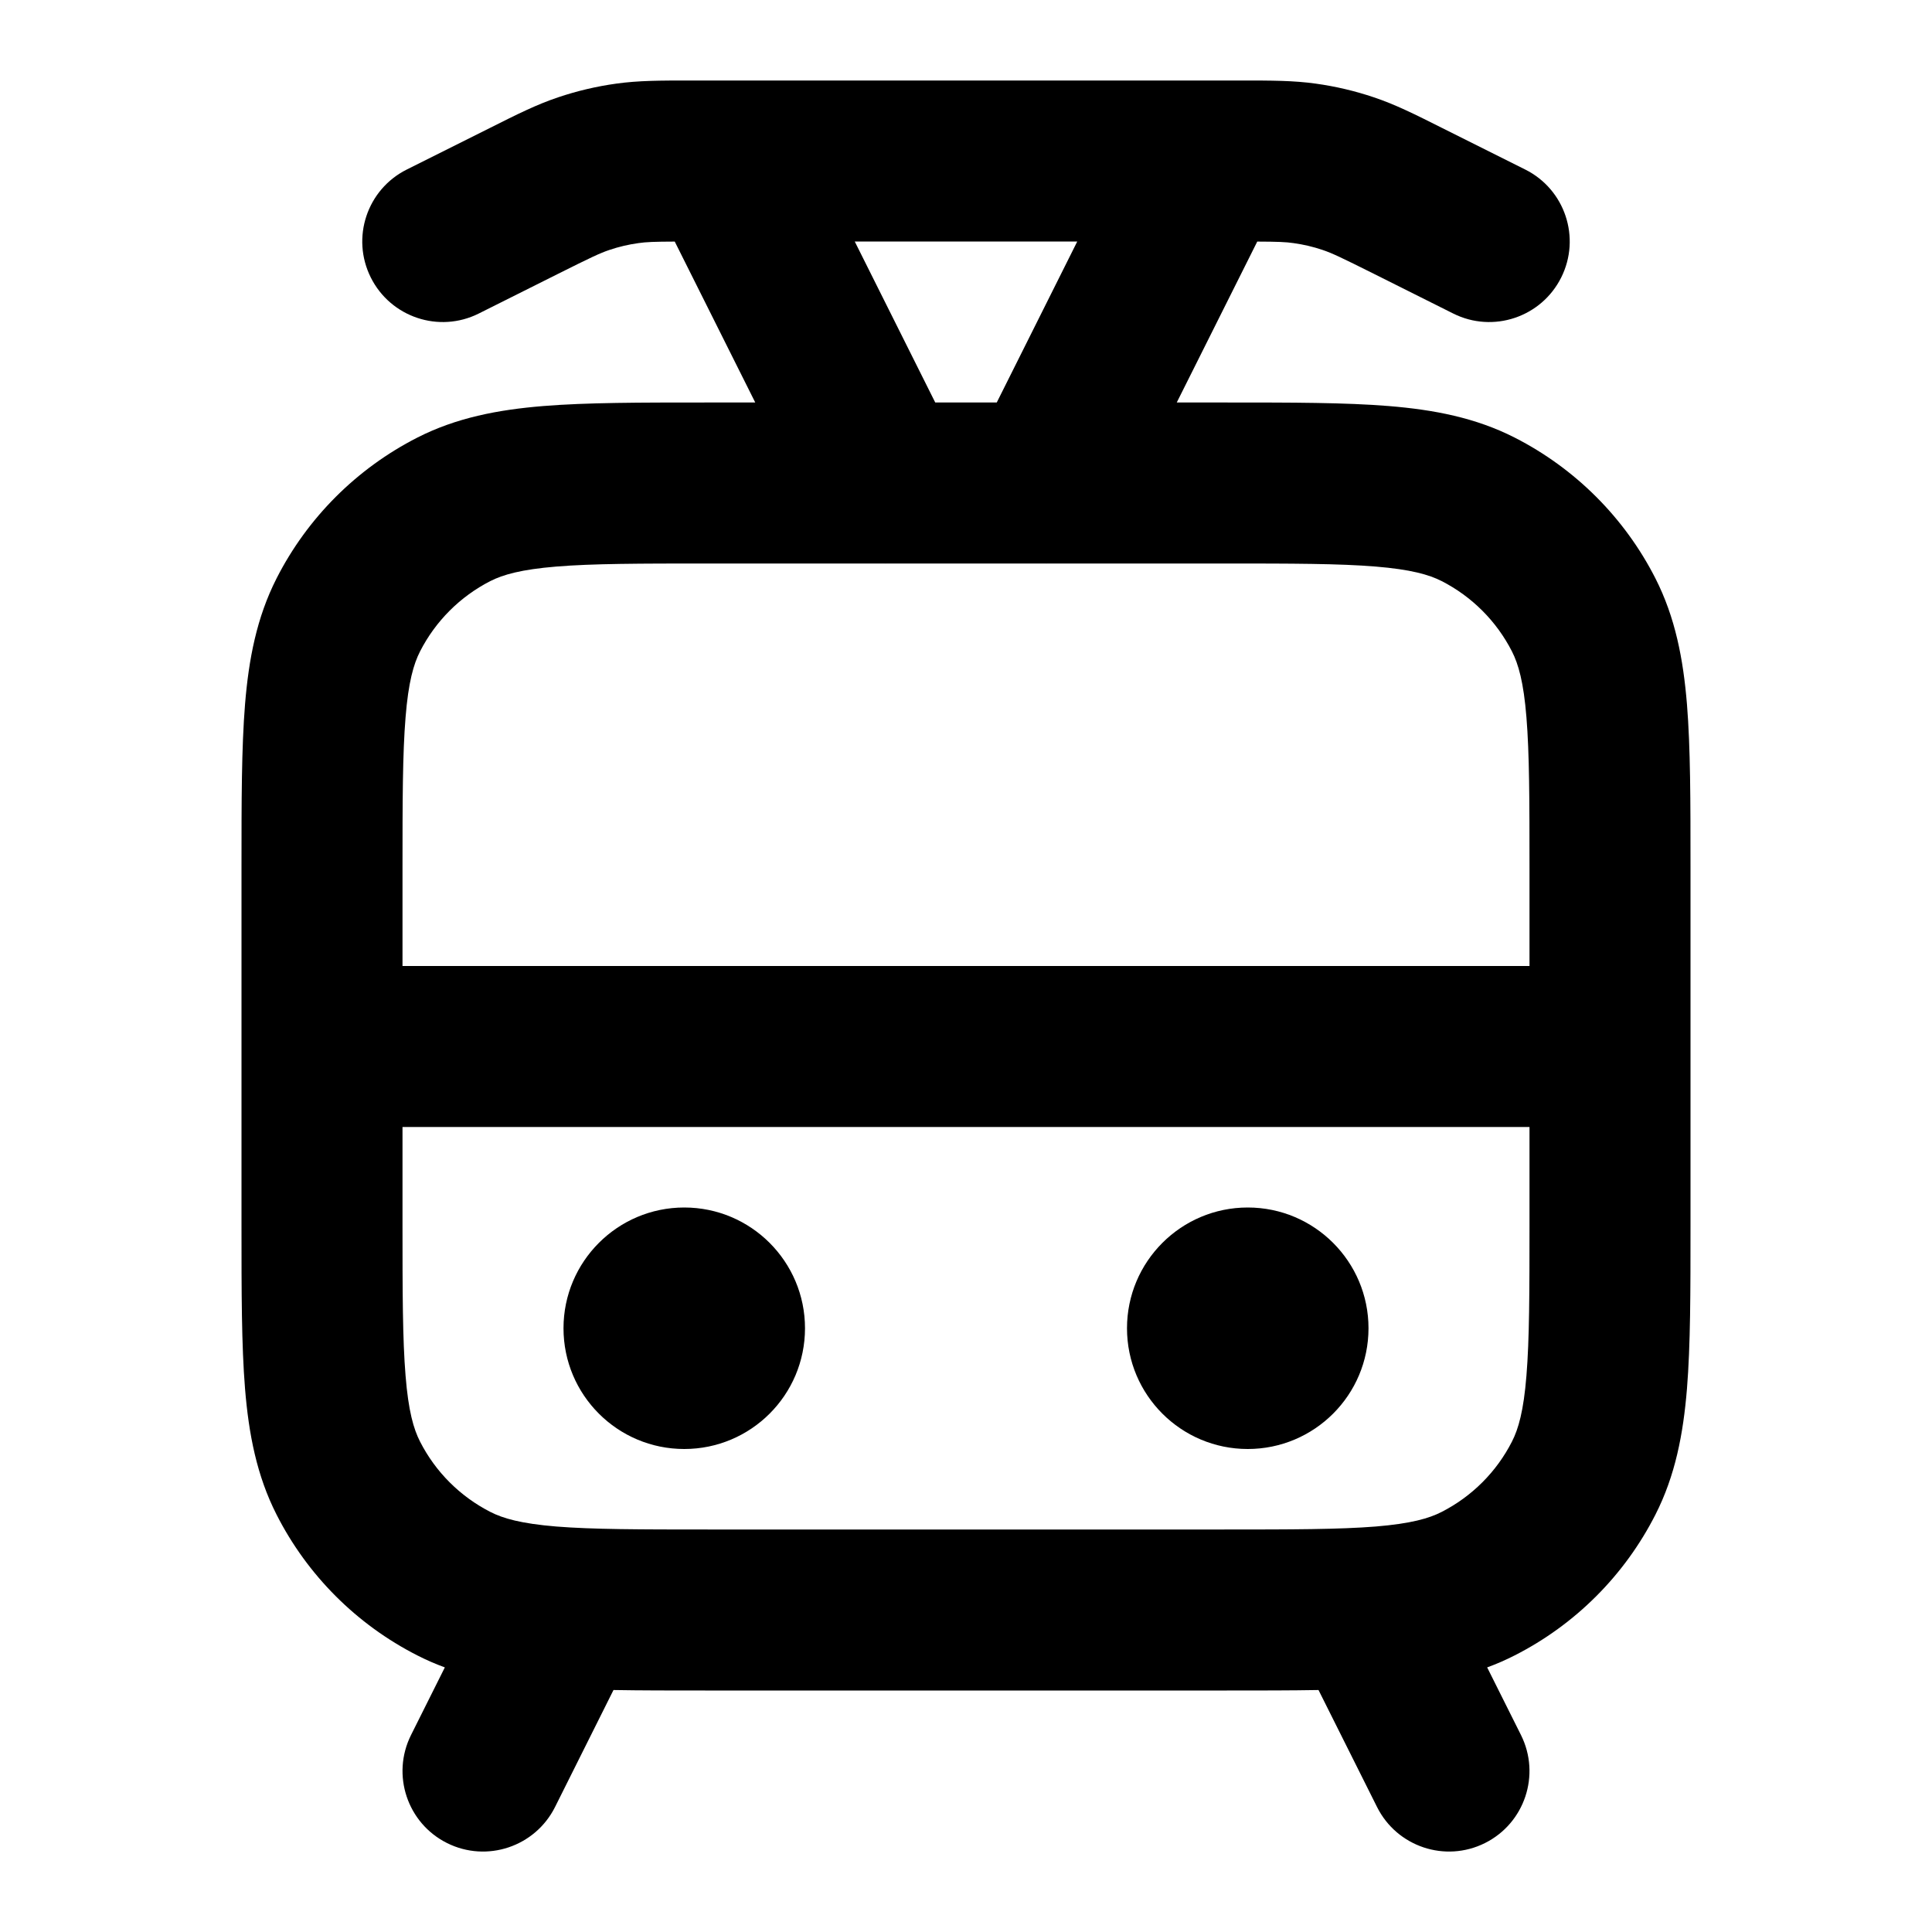 <svg xmlns="http://www.w3.org/2000/svg" width="24" height="24" viewBox="0 0 24 24">
  <defs/>
  <path d="M8.978,1 C8.992,1 9.006,1 9.02,1 L14.98,1 C14.994,1 15.008,1 15.022,1 L15.367,1 L15.425,1 L15.425,1 C15.792,1 16.069,1 16.346,1.039 C16.591,1.073 16.833,1.13 17.067,1.209 C17.333,1.298 17.581,1.422 17.909,1.587 C17.926,1.595 17.943,1.604 17.961,1.613 L18.947,2.106 C19.441,2.353 19.641,2.953 19.394,3.447 C19.147,3.941 18.547,4.142 18.053,3.895 L17.066,3.401 C16.664,3.2 16.546,3.144 16.43,3.105 C16.312,3.065 16.192,3.037 16.069,3.02 C15.973,3.006 15.873,3.002 15.618,3.001 L14.618,5 L15.241,5 C16.046,5 16.711,5 17.252,5.044 C17.814,5.09 18.331,5.189 18.816,5.436 C19.569,5.82 20.181,6.432 20.564,7.184 C20.811,7.67 20.91,8.186 20.956,8.748 C21,9.29 21,9.954 21,10.759 L21,15.241 C21,16.046 21,16.711 20.956,17.252 C20.91,17.814 20.811,18.331 20.564,18.816 C20.181,19.569 19.569,20.181 18.816,20.564 C18.704,20.621 18.59,20.671 18.474,20.713 L18.894,21.553 C19.141,22.047 18.941,22.648 18.447,22.895 C17.953,23.142 17.353,22.941 17.106,22.447 L16.379,20.994 C16.036,21 15.657,21 15.241,21 L8.759,21 C8.343,21 7.964,21 7.621,20.994 L6.895,22.447 C6.648,22.941 6.047,23.142 5.553,22.895 C5.059,22.648 4.859,22.047 5.106,21.553 L5.526,20.713 C5.41,20.671 5.296,20.621 5.184,20.564 C4.431,20.181 3.819,19.569 3.436,18.816 C3.189,18.331 3.09,17.814 3.044,17.252 C3,16.711 3,16.047 3,15.242 L3,10.759 C3,9.954 3,9.29 3.044,8.748 C3.09,8.186 3.189,7.67 3.436,7.184 C3.819,6.432 4.431,5.82 5.184,5.436 C5.669,5.189 6.186,5.09 6.748,5.044 C7.289,5 7.954,5 8.759,5 L9.382,5 L8.382,3.001 C8.127,3.002 8.027,3.006 7.931,3.02 C7.808,3.037 7.688,3.065 7.57,3.105 C7.453,3.144 7.336,3.2 6.934,3.401 L5.947,3.895 C5.453,4.142 4.853,3.941 4.606,3.447 C4.359,2.953 4.559,2.353 5.053,2.106 L6.039,1.613 C6.057,1.604 6.074,1.595 6.091,1.587 C6.419,1.422 6.667,1.298 6.933,1.209 C7.167,1.13 7.409,1.073 7.654,1.039 C7.931,1 8.208,1 8.575,1 L8.575,1 Z M5,14 L5,15.2 C5,16.057 5.001,16.639 5.038,17.089 C5.073,17.528 5.138,17.752 5.218,17.908 C5.41,18.285 5.716,18.59 6.092,18.782 C6.248,18.862 6.473,18.927 6.911,18.963 C7.361,18.999 7.943,19 8.8,19 L15.2,19 C16.057,19 16.639,18.999 17.089,18.963 C17.527,18.927 17.752,18.862 17.908,18.782 C18.284,18.59 18.59,18.285 18.782,17.908 C18.862,17.752 18.927,17.528 18.962,17.089 C18.999,16.639 19,16.057 19,15.2 L19,14 Z M10.98,7 L8.8,7 C7.943,7 7.361,7.001 6.911,7.038 C6.473,7.074 6.248,7.139 6.092,7.218 C5.716,7.41 5.41,7.716 5.218,8.092 C5.138,8.249 5.073,8.473 5.038,8.911 C5.001,9.361 5,9.944 5,10.8 L5,12 L19,12 L19,10.8 C19,9.944 18.999,9.361 18.962,8.911 C18.927,8.473 18.862,8.249 18.782,8.092 C18.59,7.716 18.284,7.41 17.908,7.218 C17.752,7.139 17.527,7.074 17.089,7.038 C16.639,7.001 16.057,7 15.2,7 L13.02,7 C13.006,7.001 12.992,7.001 12.978,7 L11.022,7 C11.008,7.001 10.994,7.001 10.98,7 Z M7,16.5 C7,15.672 7.672,15 8.5,15 C9.328,15 10,15.672 10,16.5 C10,17.329 9.328,18 8.5,18 C7.672,18 7,17.329 7,16.5 Z M14,16.5 C14,15.672 14.672,15 15.5,15 C16.328,15 17,15.672 17,16.5 C17,17.329 16.328,18 15.5,18 C14.672,18 14,17.329 14,16.5 Z M13.382,3 L10.618,3 L11.618,5 L12.382,5 Z"/>
</svg>
